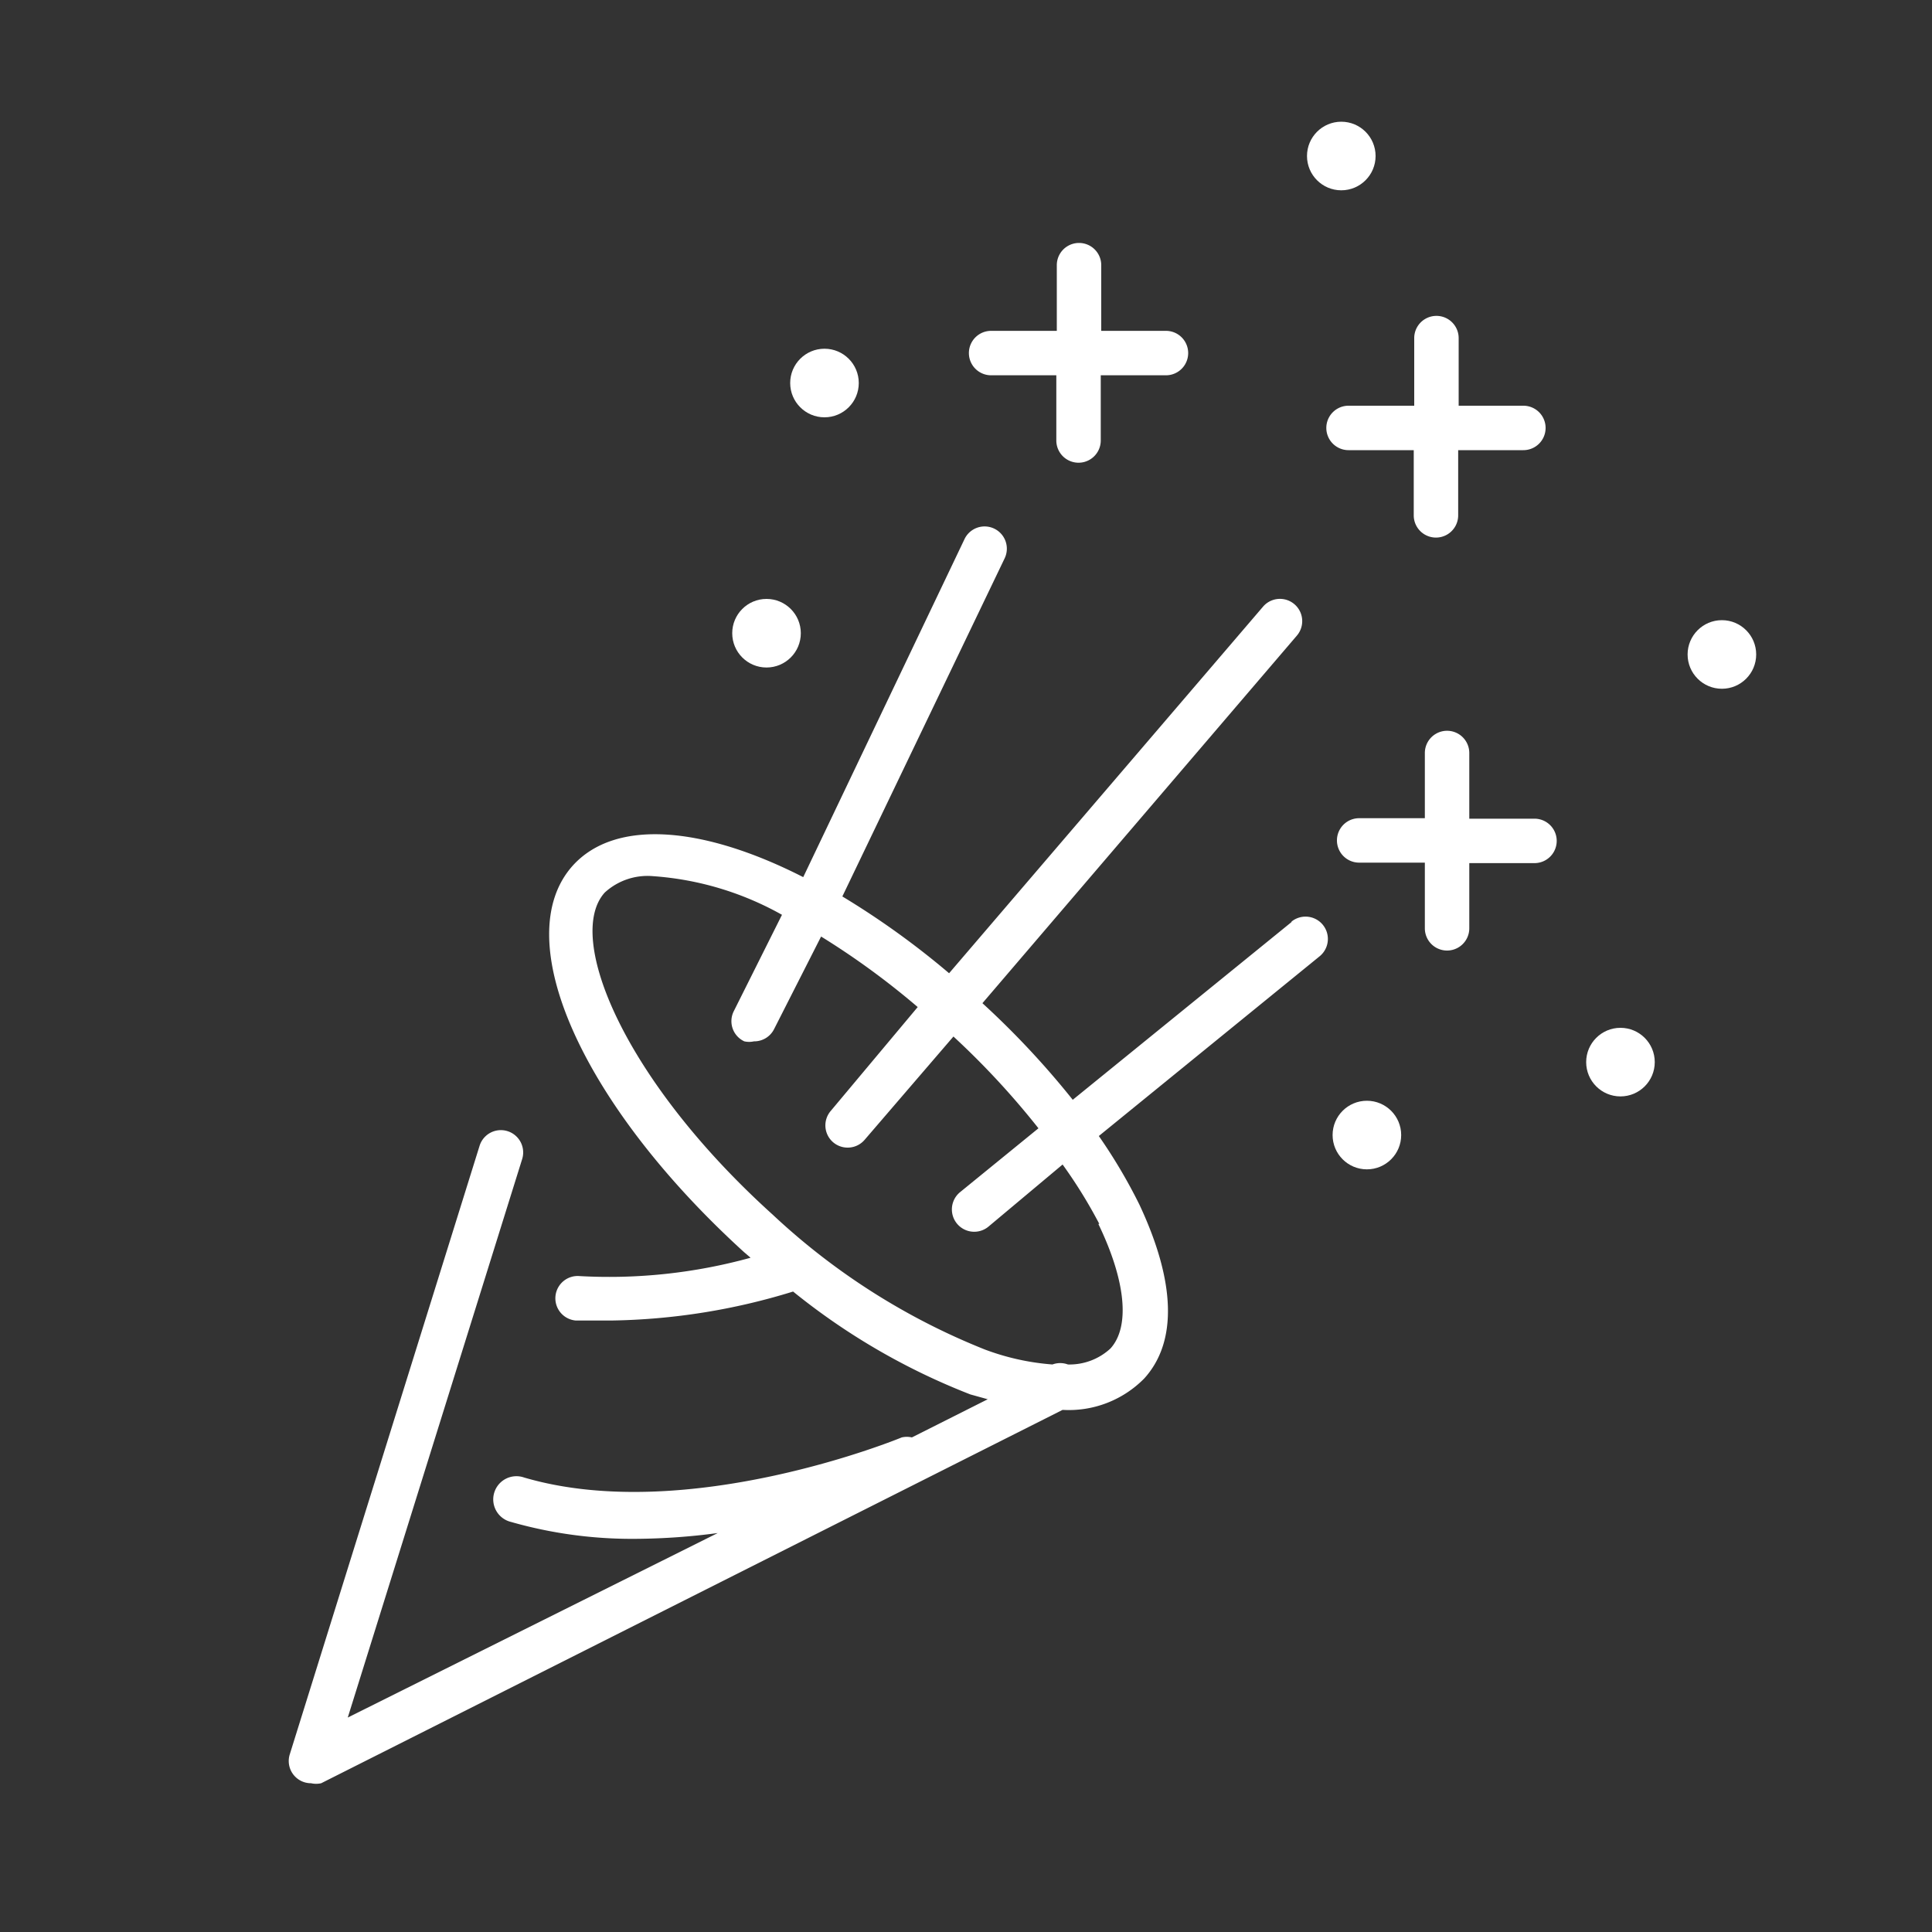 <svg xmlns="http://www.w3.org/2000/svg" viewBox="0 0 40 40"><rect x="0" y="0" width="40" height="40" fill="#333333" stroke="none"/><defs><style>.a{fill:#fff;}</style></defs><title>PICTOS_BORNE_</title><circle class="a" cx="15.87" cy="13.11" r="0.71"/><circle class="a" cx="17.07" cy="7.93" r="0.71"/><circle class="a" cx="27.77" cy="3.23" r="0.71"/><circle class="a" cx="35.65" cy="13.55" r="0.71"/><circle class="a" cx="33.55" cy="21.99" r="0.71"/><circle class="a" cx="28.3" cy="23.5" r="0.71"/><path class="a" d="M26.74,19.09l-4.53,3.68a17.59,17.59,0,0,0-1.87-2l6.51-7.61a.46.46,0,0,0-.7-.6l-6.5,7.59a17,17,0,0,0-2.21-1.59l3.36-7a.46.46,0,1,0-.83-.4l-3.34,7c-2.08-1.06-3.89-1.21-4.77-.24-1.35,1.5.17,4.93,3.54,8l.14.12a11,11,0,0,1-3.54.38.46.46,0,0,0-.08.92c.21,0,.46,0,.74,0a13.36,13.36,0,0,0,3.76-.6,13.75,13.75,0,0,0,3.67,2.13l.36.1-1.57.79a.47.47,0,0,0-.21,0s-4.42,1.83-7.82.83a.48.48,0,1,0-.27.92,9.11,9.11,0,0,0,2.58.35,13.23,13.23,0,0,0,1.7-.12L7.2,35.56,10.81,24a.46.46,0,0,0-.88-.28L6,36.32a.46.46,0,0,0,.44.6.47.47,0,0,0,.21,0L22,29.19h0a2.19,2.19,0,0,0,1.69-.65c.69-.76.65-2-.1-3.6a11.09,11.09,0,0,0-.84-1.42l4.57-3.72a.46.46,0,1,0-.58-.72Zm-4,6.25c.57,1.18.66,2.13.25,2.58a1.25,1.25,0,0,1-.88.33.46.46,0,0,0-.32,0,5.05,5.05,0,0,1-1.4-.31A14,14,0,0,1,16,25.15c-3.08-2.78-4.31-5.75-3.48-6.67a1.31,1.31,0,0,1,1-.34,6.35,6.35,0,0,1,2.67.8l-1,2a.46.46,0,0,0,.22.62.46.46,0,0,0,.2,0,.46.46,0,0,0,.42-.26L17,19.39a16.11,16.11,0,0,1,2,1.46L17.2,23a.46.46,0,0,0,.05.65.46.46,0,0,0,.3.11.46.46,0,0,0,.35-.16l1.84-2.14a16.59,16.59,0,0,1,1.76,1.9l-1.62,1.32a.46.46,0,0,0,.58.72L22,24.11A10.1,10.1,0,0,1,22.76,25.34Z"/><path class="a" d="M20.52,7.77h1.35V9.12a.46.46,0,0,0,.92,0V7.77h1.35a.46.46,0,0,0,0-.92H22.8V5.49a.46.46,0,0,0-.92,0V6.85H20.52a.46.46,0,1,0,0,.92Z"/><path class="a" d="M29.27,9.32v1.35a.46.46,0,1,0,.92,0V9.32h1.35a.46.46,0,0,0,0-.92H30.2V7a.46.46,0,1,0-.92,0V8.4H27.92a.46.46,0,0,0,0,.92Z"/><path class="a" d="M31.77,16.95H30.42V15.59a.46.46,0,1,0-.92,0v1.35H28.14a.46.46,0,1,0,0,.92H29.5v1.36a.46.46,0,0,0,.92,0V17.87h1.35a.46.46,0,0,0,0-.92Z"/></svg>